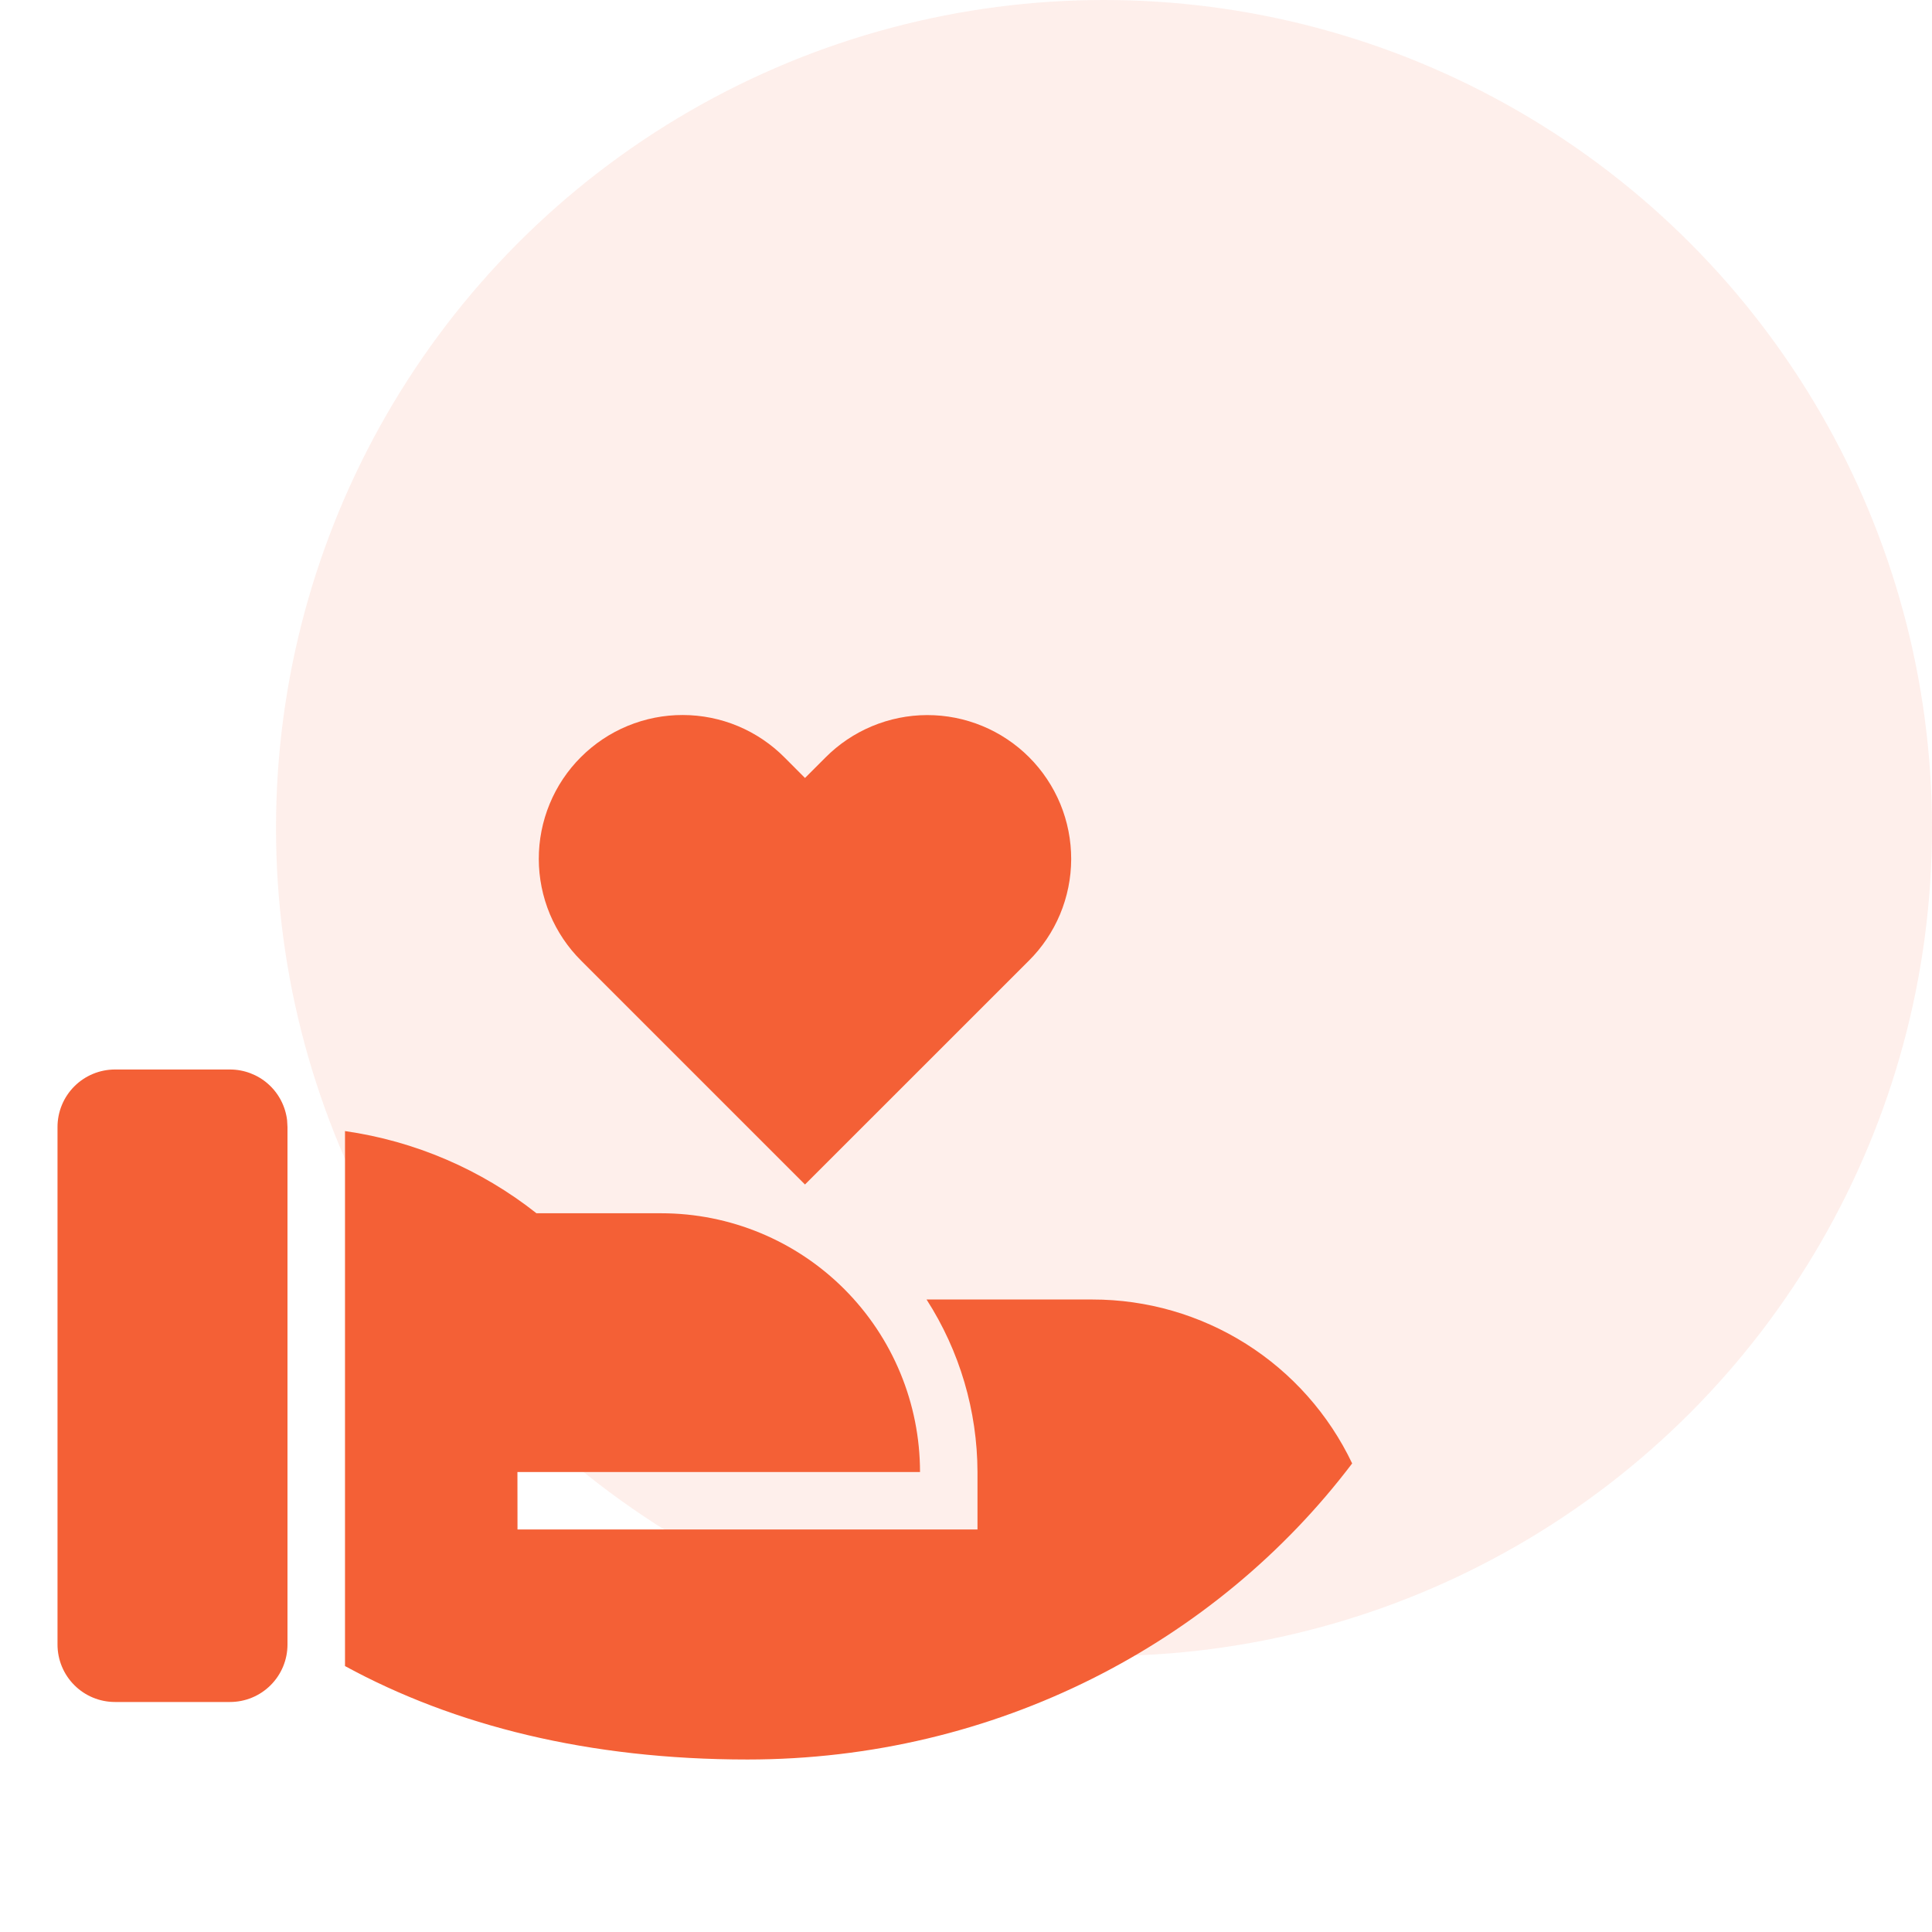 <svg width="56" height="56" viewBox="0 0 56 56" fill="none" xmlns="http://www.w3.org/2000/svg">
<circle cx="32" cy="24" r="24" fill="#F46036" fill-opacity="0.1"/>
<path d="M15.55 35.167H19.167C21.156 35.167 23.064 35.957 24.47 37.363C25.877 38.77 26.667 40.678 26.667 42.667H14.998L15 44.333H28.333V42.667C28.328 40.893 27.816 39.158 26.857 37.667H31.667C33.242 37.666 34.785 38.112 36.118 38.953C37.45 39.794 38.516 40.996 39.193 42.418C35.252 47.62 28.87 51 21.667 51C17.065 51 13.167 50.017 10 48.292V32.785C12.028 33.075 13.943 33.897 15.55 35.167ZM6.667 31C7.075 31 7.469 31.15 7.774 31.421C8.079 31.692 8.274 32.066 8.322 32.472L8.333 32.667V47.667C8.333 48.109 8.158 48.533 7.845 48.845C7.533 49.158 7.109 49.333 6.667 49.333H3.333C2.891 49.333 2.467 49.158 2.155 48.845C1.842 48.533 1.667 48.109 1.667 47.667V32.667C1.667 32.225 1.842 31.801 2.155 31.488C2.467 31.176 2.891 31 3.333 31H6.667ZM22.743 21.958L23.333 22.55L23.923 21.96C24.31 21.57 24.769 21.261 25.276 21.049C25.782 20.838 26.325 20.728 26.874 20.727C27.422 20.726 27.966 20.833 28.473 21.043C28.98 21.252 29.441 21.56 29.829 21.948C30.217 22.336 30.524 22.797 30.734 23.304C30.943 23.811 31.05 24.355 31.049 24.904C31.047 25.452 30.938 25.995 30.726 26.502C30.514 27.008 30.205 27.467 29.815 27.853L23.333 34.333L16.85 27.85C16.46 27.464 16.151 27.004 15.939 26.498C15.728 25.992 15.618 25.448 15.617 24.9C15.616 24.351 15.723 23.808 15.933 23.3C16.142 22.793 16.45 22.332 16.838 21.945C17.226 21.557 17.687 21.249 18.194 21.04C18.701 20.831 19.245 20.723 19.794 20.725C20.342 20.726 20.885 20.835 21.392 21.047C21.898 21.259 22.357 21.569 22.743 21.958Z" fill="#F46036"/>
</svg>
